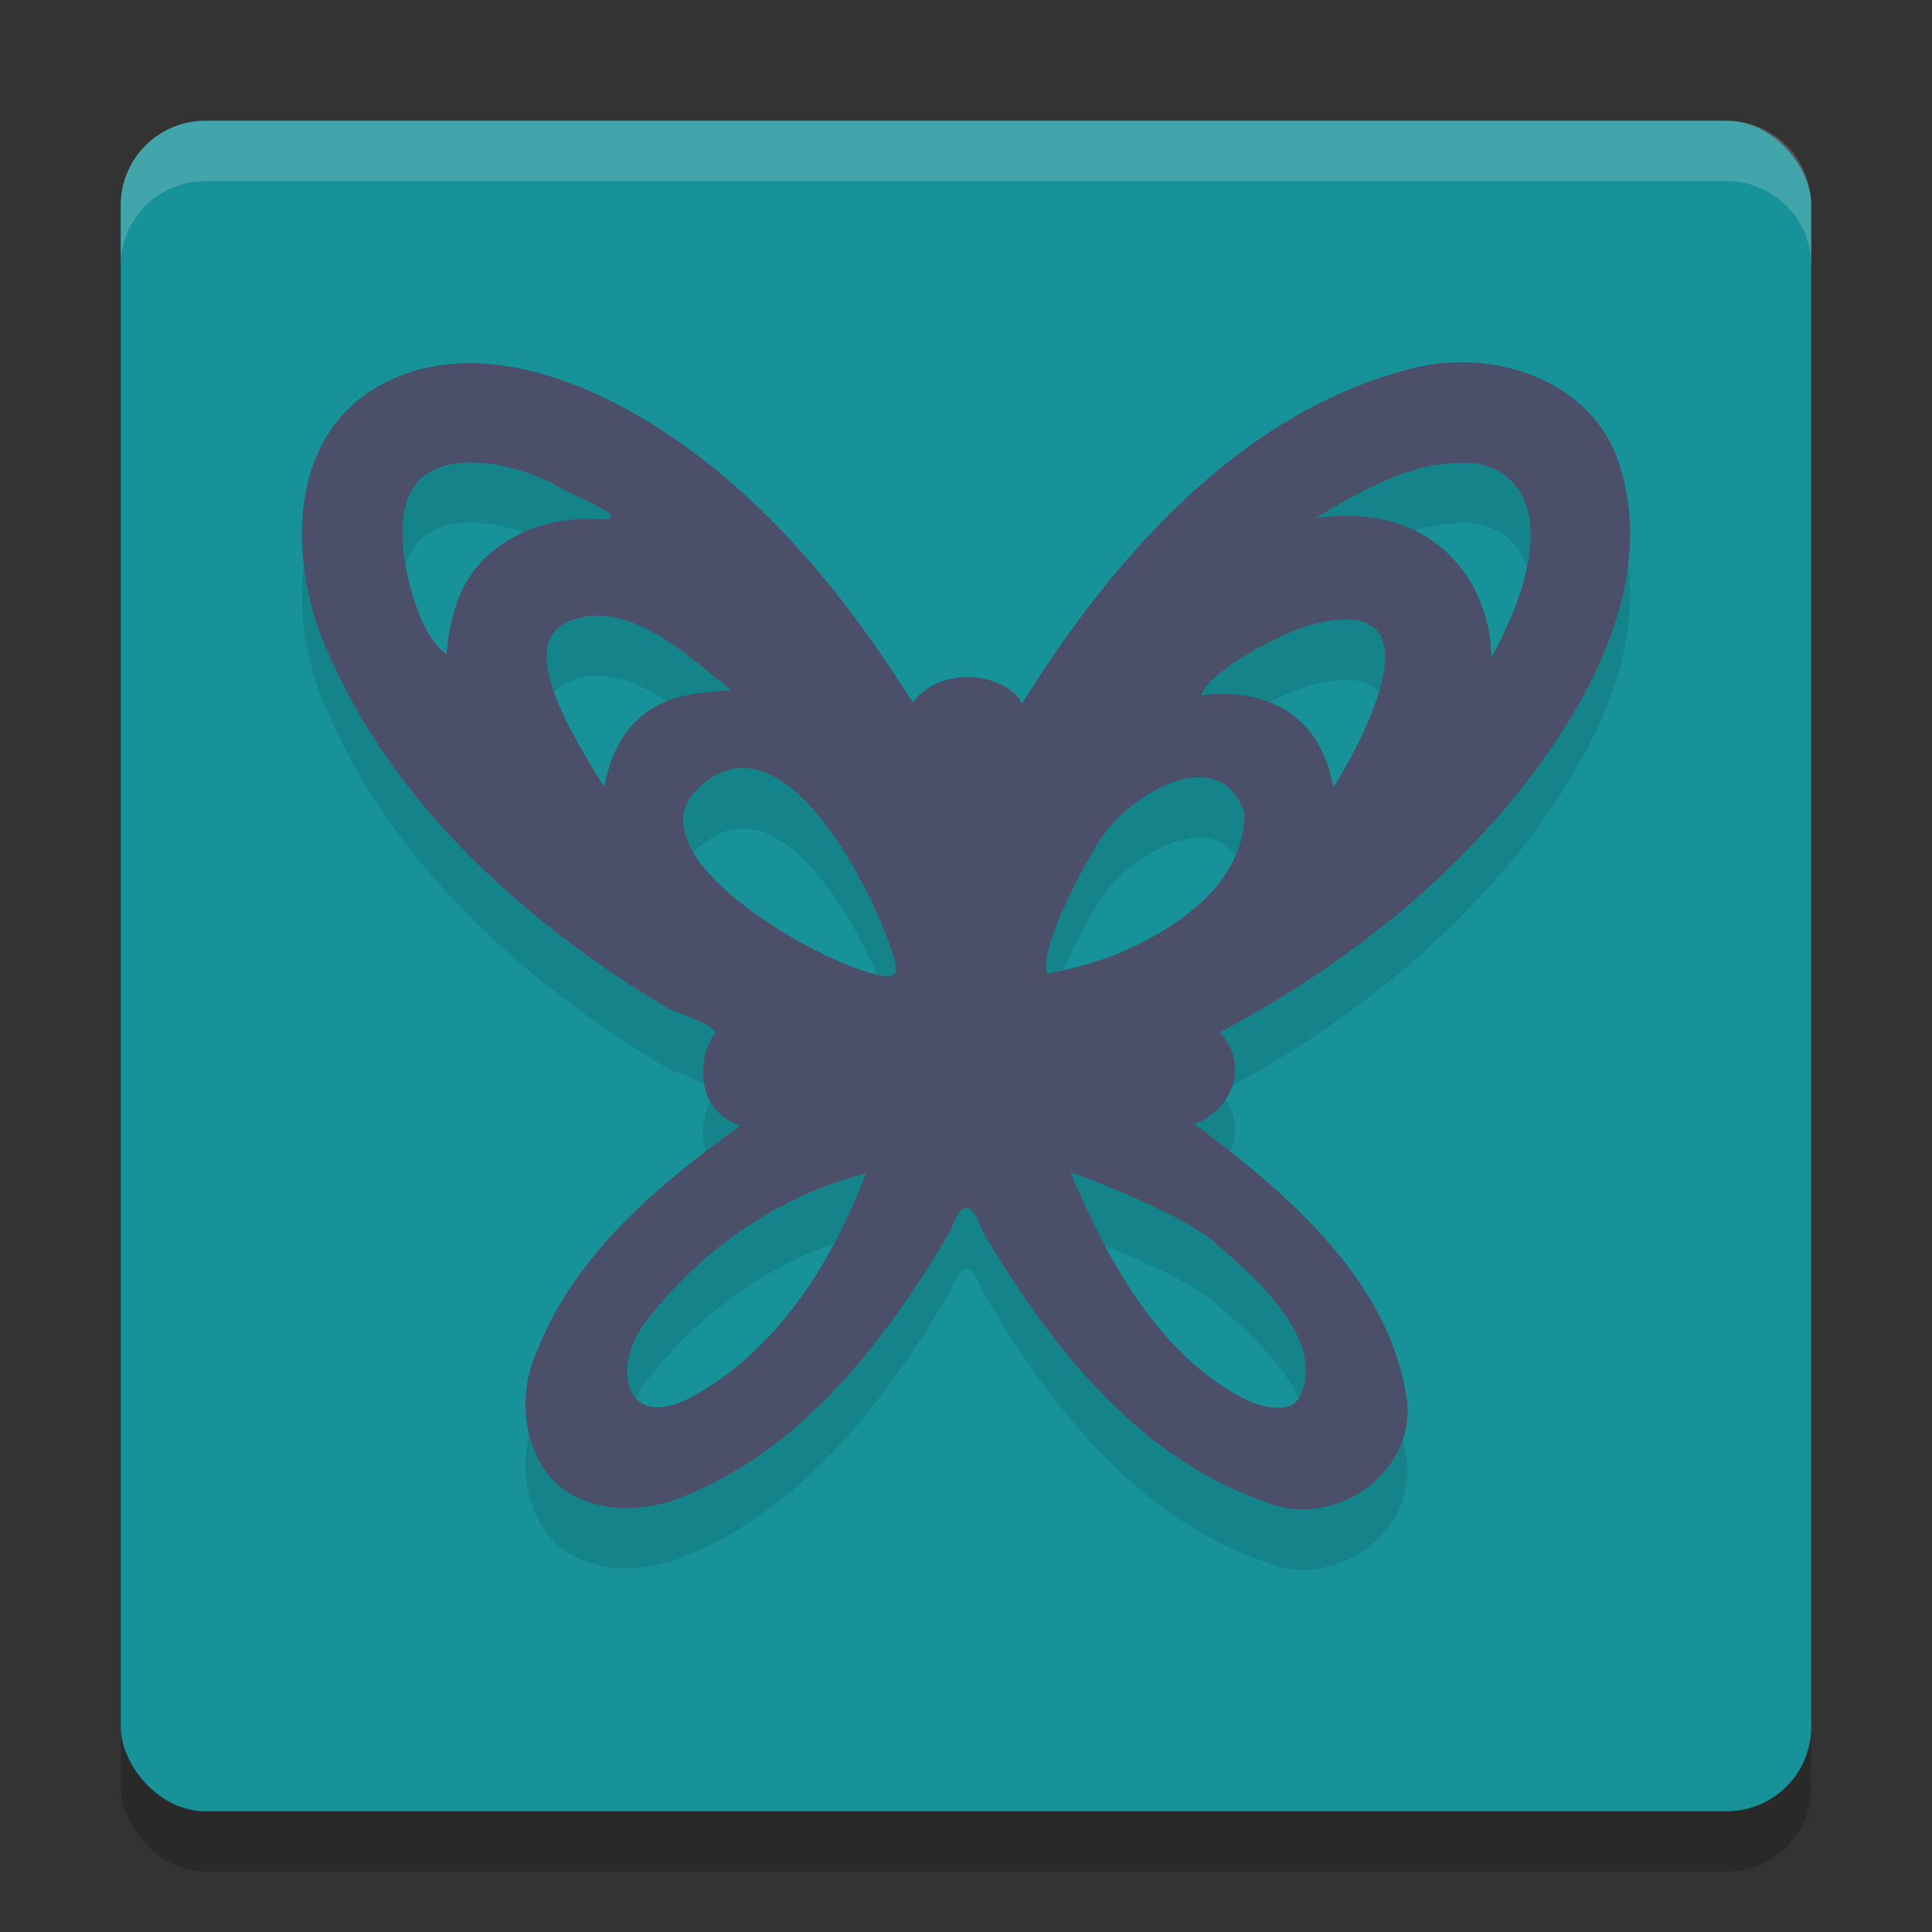<svg xmlns="http://www.w3.org/2000/svg" width="32" height="32" version="1">
 <rect width="100%" height="100%" fill="#333333" stroke="none"/>
 <rect style="opacity:0.2" width="28" height="28" x="2" y="3" rx="1.4" ry="1.4"/>
 <rect style="fill:#179299" width="28" height="28" x="2" y="2" rx="1.4" ry="1.4"/>
 <path style="opacity:0.1" d="M 9.774,25.885 C 8.731,25.578 8.476,24.275 8.894,23.381 9.526,21.77 10.896,20.63 12.261,19.645 11.421,19.361 11.618,18.365 11.825,18.15 11.957,18.012 11.328,17.816 11.071,17.706 8.618,16.24 6.335,14.174 5.288,11.454 4.813,10.141 4.824,8.36 6.102,7.501 7.592,6.512 9.507,7.199 10.882,8.075 c 1.774,1.131 3.128,2.795 4.236,4.56 0.494,-0.651 1.562,-0.469 1.811,0.018 1.492,-2.399 3.592,-4.811 6.423,-5.542 1.337,-0.363 3.024,0.161 3.472,1.587 0.599,1.892 -0.439,3.824 -1.567,5.292 -1.356,1.72 -3.124,3.085 -5.052,4.108 0.527,0.581 0.152,1.319 -0.424,1.519 1.465,1.084 3.158,2.519 3.496,4.413 0.29,1.302 -1.158,2.351 -2.339,1.836 -2.115,-0.731 -3.58,-2.624 -4.673,-4.489 -0.171,-0.487 -0.343,-0.497 -0.515,-0.005 -1.094,1.864 -2.538,3.75 -4.642,4.495 -0.431,0.123 -0.904,0.164 -1.335,0.018 z m 1.782,-1.802 c 1.358,-0.786 2.244,-2.207 2.785,-3.648 -1.384,0.347 -2.66,1.213 -3.547,2.333 -0.724,0.796 -0.487,2.055 0.762,1.315 z m 9.974,0.047 c 0.449,-0.948 -0.751,-1.981 -1.416,-2.555 -0.616,-0.531 -2.384,-1.159 -2.384,-1.159 0.612,1.466 1.511,3.122 3.002,3.811 0.256,0.096 0.668,0.177 0.798,-0.098 z M 11.787,13.879 c -1.983,1.26 2.91,3.687 3.034,3.232 0.248,0.083 -1.412,-4.262 -3.034,-3.232 z m 6.587,2.974 c 1.006,-0.398 2.242,-1.167 2.24,-2.383 -0.417,-1.239 -1.965,-0.276 -2.412,0.47 -0.343,0.538 -1.012,1.855 -0.853,2.183 0.327,-0.055 0.712,-0.16 1.024,-0.27 z m -6.273,-4.426 c -0.747,-0.609 -1.728,-1.527 -2.68,-1.136 -0.937,0.384 0.172,2.064 0.586,2.745 0.323,-1.687 1.654,-1.532 2.094,-1.609 z m 9.802,-1.123 c -0.652,0.115 -1.935,0.864 -2.005,1.212 0.848,-0.105 1.943,0.13 2.185,1.531 0,0 2.047,-3.197 -0.18,-2.743 z M 7.569,10.982 C 7.898,10.006 8.935,9.539 9.909,9.598 10.643,9.634 9.28,9.129 9.157,9.008 8.4,8.625 6.894,8.307 6.693,9.484 6.556,10.233 6.956,11.572 7.396,11.834 c 0.026,-0.289 0.075,-0.578 0.174,-0.851 z m 16.886,-2.307 c -0.977,-0.094 -1.86,0.419 -2.664,0.907 2.025,-0.293 2.921,1.151 2.906,2.318 1.049,-1.913 0.745,-3.041 -0.242,-3.224 z"/>
 <path style="fill:#4c4f69" d="M 9.774,24.885 C 8.731,24.578 8.476,23.275 8.894,22.381 9.526,20.77 10.896,19.63 12.261,18.645 11.421,18.361 11.618,17.365 11.825,17.15 11.957,17.012 11.328,16.816 11.071,16.706 8.618,15.24 6.335,13.174 5.288,10.454 4.813,9.141 4.824,7.36 6.102,6.501 7.592,5.512 9.507,6.199 10.882,7.075 c 1.774,1.131 3.128,2.795 4.236,4.56 0.494,-0.651 1.562,-0.469 1.811,0.018 1.492,-2.399 3.592,-4.811 6.423,-5.542 1.337,-0.363 3.024,0.161 3.472,1.587 0.599,1.892 -0.439,3.824 -1.567,5.292 -1.356,1.72 -3.124,3.085 -5.052,4.108 0.527,0.581 0.152,1.319 -0.424,1.519 1.465,1.084 3.158,2.519 3.496,4.413 0.29,1.302 -1.158,2.351 -2.339,1.836 -2.115,-0.731 -3.58,-2.624 -4.673,-4.489 -0.171,-0.487 -0.343,-0.497 -0.515,-0.005 -1.094,1.864 -2.538,3.75 -4.642,4.495 -0.431,0.123 -0.904,0.164 -1.335,0.018 z m 1.782,-1.802 c 1.358,-0.786 2.244,-2.207 2.785,-3.648 -1.384,0.347 -2.66,1.213 -3.547,2.333 -0.724,0.796 -0.487,2.055 0.762,1.315 z m 9.974,0.047 c 0.449,-0.948 -0.751,-1.981 -1.416,-2.555 -0.616,-0.531 -2.384,-1.159 -2.384,-1.159 0.612,1.466 1.511,3.122 3.002,3.811 0.256,0.096 0.668,0.177 0.798,-0.098 z M 11.787,12.879 c -1.983,1.26 2.91,3.687 3.034,3.232 0.248,0.083 -1.412,-4.262 -3.034,-3.232 z m 6.587,2.974 c 1.006,-0.398 2.242,-1.167 2.24,-2.383 -0.417,-1.239 -1.965,-0.276 -2.412,0.47 -0.343,0.538 -1.012,1.855 -0.853,2.183 0.327,-0.055 0.712,-0.16 1.024,-0.27 z m -6.273,-4.426 c -0.747,-0.609 -1.728,-1.527 -2.68,-1.136 -0.937,0.384 0.172,2.064 0.586,2.745 0.323,-1.687 1.654,-1.532 2.094,-1.609 z m 9.802,-1.123 c -0.652,0.115 -1.935,0.864 -2.005,1.212 0.848,-0.105 1.943,0.13 2.185,1.531 0,0 2.047,-3.197 -0.18,-2.743 z M 7.569,9.982 C 7.898,9.006 8.935,8.539 9.909,8.598 10.643,8.634 9.28,8.129 9.157,8.008 8.4,7.625 6.894,7.307 6.693,8.484 6.556,9.233 6.956,10.572 7.396,10.834 7.421,10.545 7.471,10.256 7.569,9.982 Z M 24.455,7.676 C 23.479,7.582 22.595,8.094 21.791,8.582 23.815,8.289 24.712,9.733 24.697,10.9 25.746,8.987 25.442,7.859 24.455,7.676 Z"/>
 <path style="fill:#eff1f5;opacity:0.2" d="M 3.4 2 C 2.625 2 2 2.625 2 3.4 L 2 4.4 C 2 3.625 2.625 3 3.4 3 L 28.6 3 C 29.375 3 30 3.625 30 4.4 L 30 3.4 C 30 2.625 29.375 2 28.6 2 L 3.4 2 z"/>
</svg>
